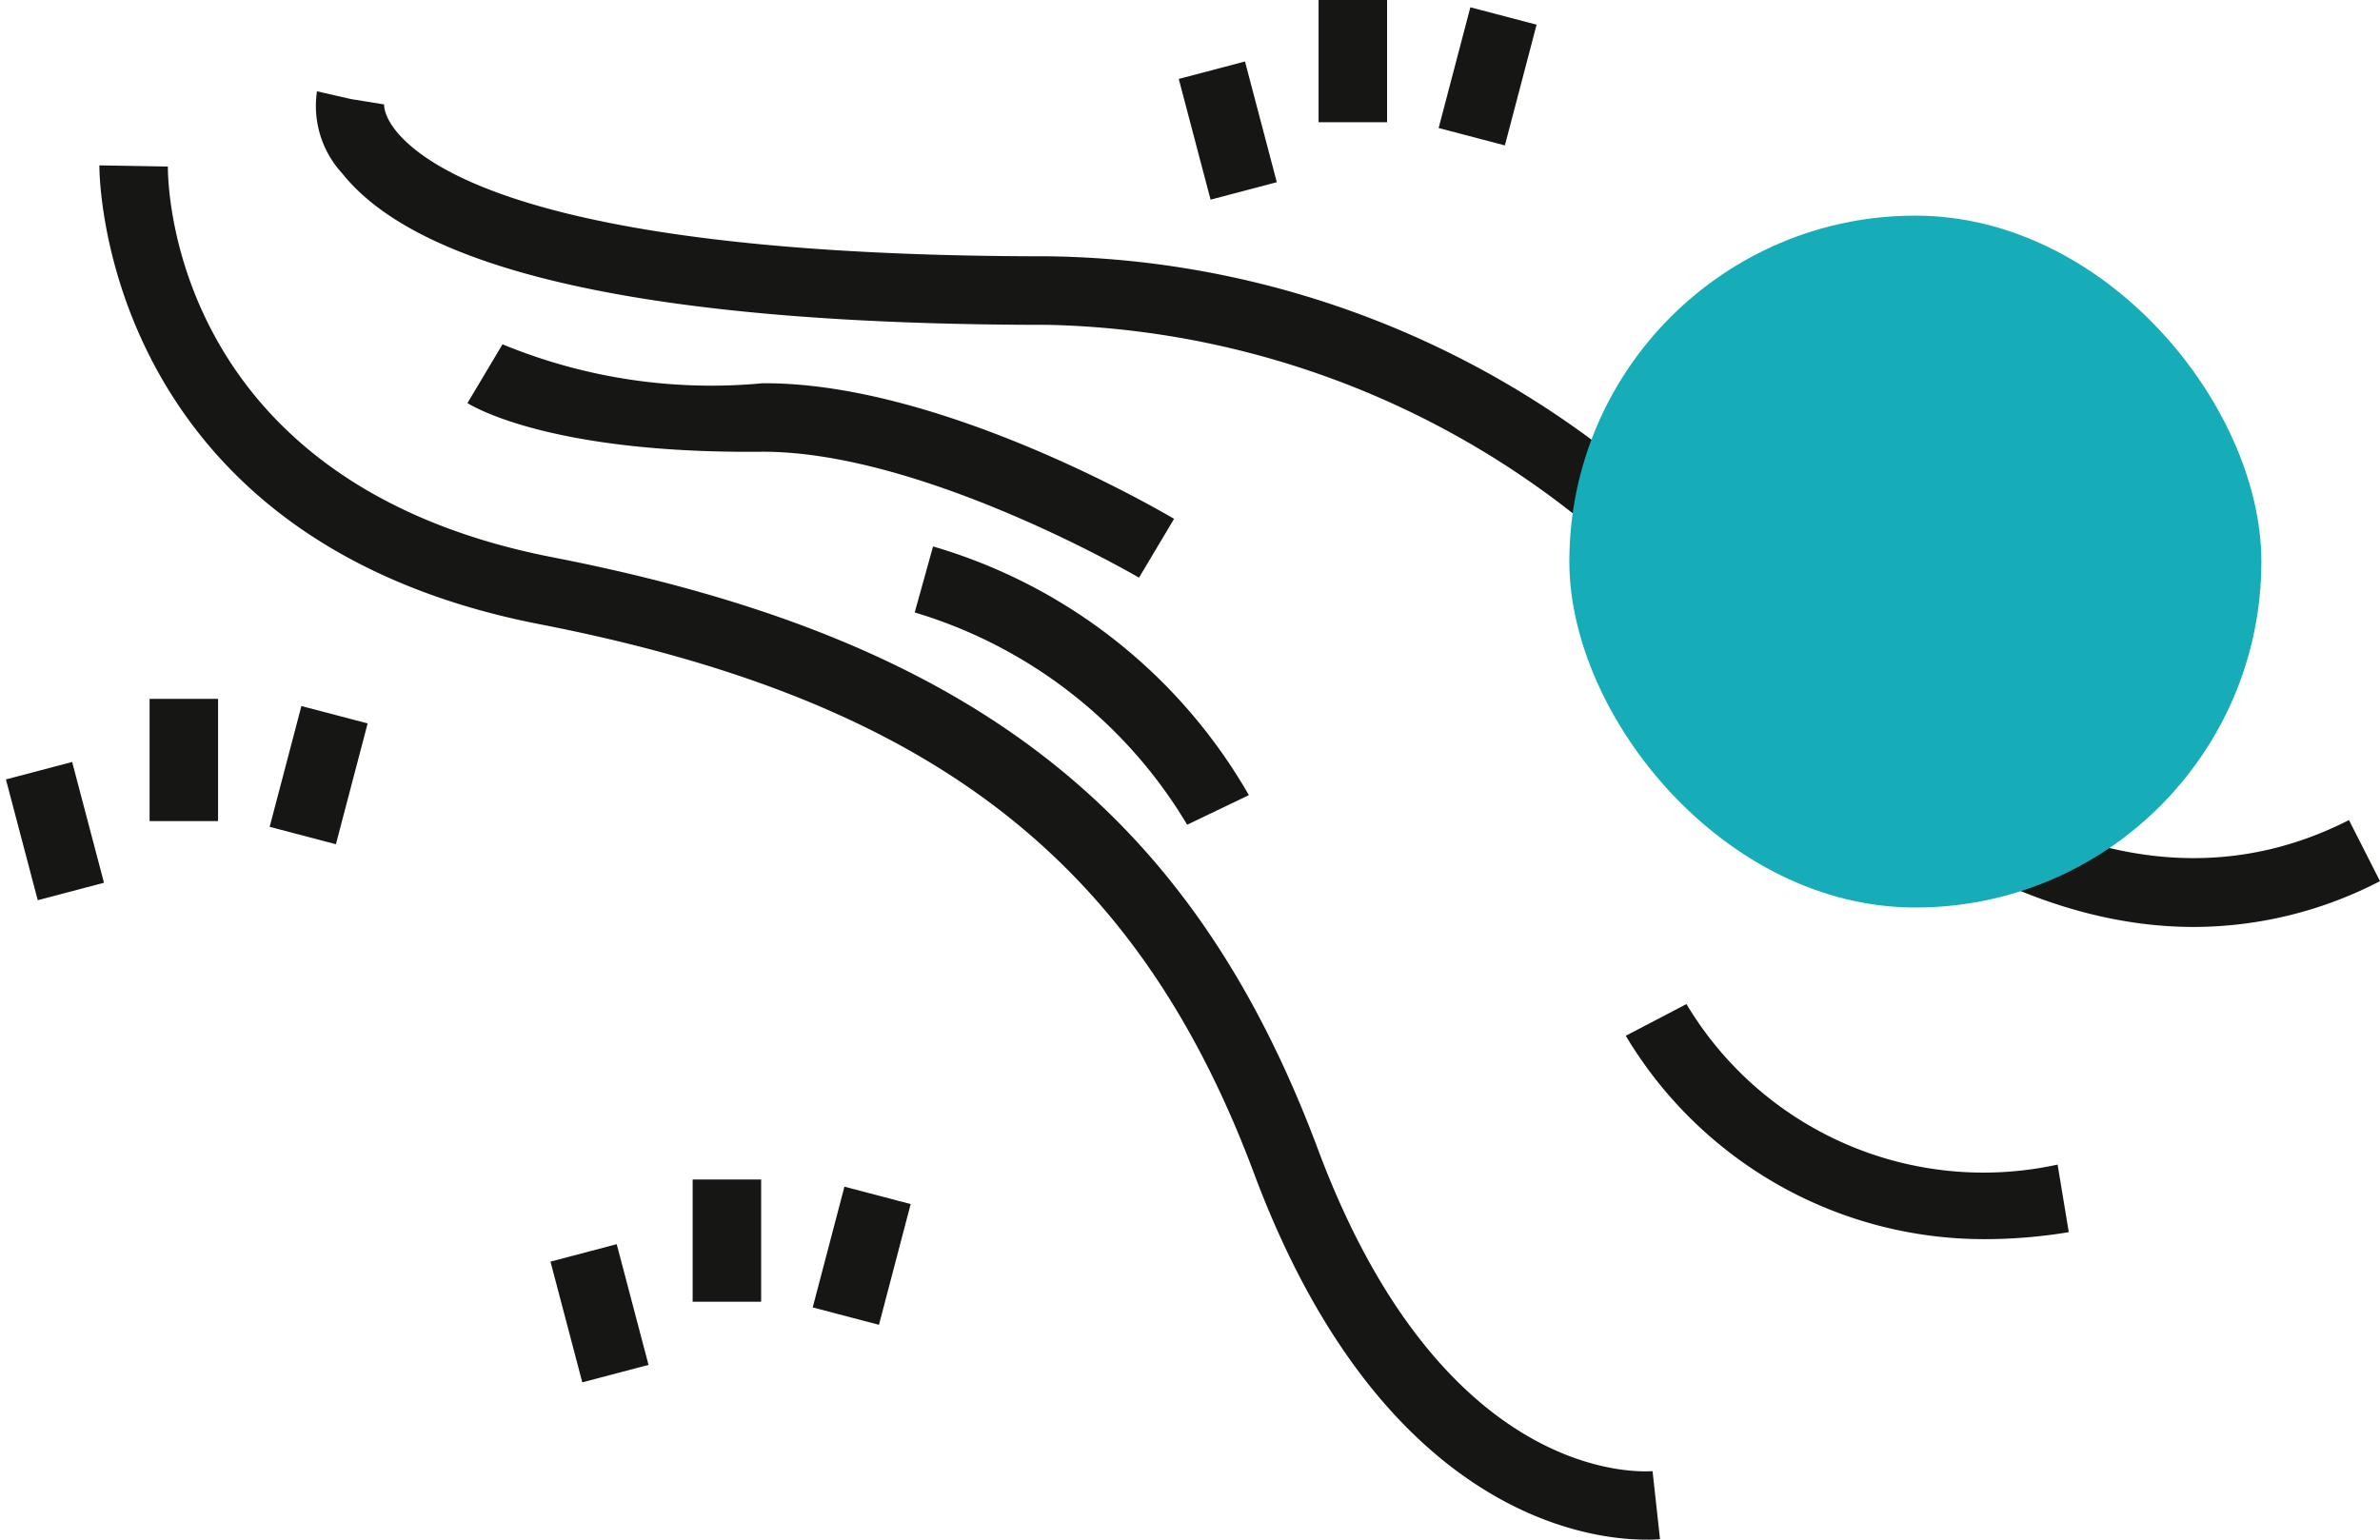 <svg xmlns="http://www.w3.org/2000/svg" width="34.749" height="22.484" viewBox="0 0 34.749 22.484">
    <defs>
        <style>
            .cls-1{fill:#161615}
        </style>
    </defs>
    <g id="하천뷰" transform="translate(-63.986 -254.982)">
        <g id="그룹_2228">
            <g id="그룹_2227">
                <path id="패스_1927" d="M88.01 277.466c-.831 0-3.851-.36-5.715-5.349-1.714-4.586-4.737-6.91-10.434-8.02-6.453-1.257-6.425-6.65-6.424-6.7l1 .017c0 .188.006 4.613 5.616 5.706 6.087 1.186 9.326 3.692 11.178 8.652 1.842 4.928 4.759 4.7 4.883 4.694l.109.994a1.983 1.983 0 0 1-.213.006z" class="cls-1"/>
            </g>
        </g>
        <g id="그룹_2230">
            <g id="그룹_2229">
                <path id="패스_1928" d="M96.019 268.519c-3.847 0-6.841-3.788-6.878-3.834a12.845 12.845 0 0 0-9.851-4.959c-5.669 0-9.137-.744-10.307-2.211a1.455 1.455 0 0 1-.369-1.2l.974.223-.487-.111.493.08c0 .008-.012.19.236.459.607.657 2.642 1.759 9.46 1.759a13.624 13.624 0 0 1 10.656 5.365c.025.032 4.019 5.067 8.336 2.868l.453.892a5.925 5.925 0 0 1-2.716.669z" class="cls-1"/>
            </g>
        </g>
        <g id="그룹_2237">
            <g id="그룹_2232">
                <g id="그룹_2231">
                    <path id="사각형_1043" d="M0 0H1V1.824H0z" class="cls-1" transform="rotate(-14.76 1060.292 -114.159)"/>
                </g>
            </g>
            <g id="그룹_2234">
                <g id="그룹_2233">
                    <path id="사각형_1044" d="M0 0H1.824V1H0z" class="cls-1" transform="rotate(-75.285 207.086 89.496)"/>
                </g>
            </g>
            <g id="그룹_2236">
                <g id="그룹_2235">
                    <path id="사각형_1045" d="M0 0H1V1.785H0z" class="cls-1" transform="translate(66.17 265.188)"/>
                </g>
            </g>
        </g>
        <g id="그룹_2244">
            <g id="그룹_2239">
                <g id="그룹_2238">
                    <path id="사각형_1046" d="M0 0H1V1.823H0z" class="cls-1" transform="rotate(-14.76 1091.452 -141.331)"/>
                </g>
            </g>
            <g id="그룹_2241">
                <g id="그룹_2240">
                    <path id="사각형_1047" d="M0 0H1.823V1H0z" class="cls-1" transform="rotate(-75.285 215.6 87.865)"/>
                </g>
            </g>
            <g id="그룹_2243">
                <g id="그룹_2242">
                    <path id="사각형_1048" d="M0 0H1V1.785H0z" class="cls-1" transform="translate(74.099 272.207)"/>
                </g>
            </g>
        </g>
        <g id="그룹_2251">
            <g id="그룹_2246">
                <g id="그룹_2245">
                    <path id="사각형_1049" d="M0 0H1V1.823H0z" class="cls-1" transform="rotate(-14.76 1029.364 -185.378)"/>
                </g>
            </g>
            <g id="그룹_2248">
                <g id="그룹_2247">
                    <path id="사각형_1050" d="M0 0H1.823V1H0z" class="cls-1" transform="rotate(-75.285 209.004 73.329)"/>
                </g>
            </g>
            <g id="그룹_2250">
                <g id="그룹_2249">
                    <path id="사각형_1051" d="M0 0H1V1.785H0z" class="cls-1" transform="translate(83.238 254.982)"/>
                </g>
            </g>
        </g>
        <g id="그룹_2253" style="mix-blend-mode:multiply;isolation:isolate">
            <g id="그룹_2252">
                <rect id="사각형_1052" width="10.104" height="10.104" fill="#16adb9" rx="5.052" transform="translate(86.899 258.131)"/>
            </g>
        </g>
        <g id="그룹_2255">
            <g id="그룹_2254">
                <path id="패스_1929" d="M80.616 263.418c-.031-.018-3.151-1.84-5.49-1.839-3.032.032-4.191-.635-4.315-.71l.512-.859a7.991 7.991 0 0 0 3.795.569h.041c2.611 0 5.832 1.9 5.969 1.98z" class="cls-1"/>
            </g>
        </g>
        <g id="그룹_2257">
            <g id="그룹_2256">
                <path id="패스_1930" d="M81.319 267.026a6.947 6.947 0 0 0-3.978-3.1l.268-.964a7.853 7.853 0 0 1 4.611 3.632z" class="cls-1"/>
            </g>
        </g>
        <g id="그룹_2259">
            <g id="그룹_2258">
                <path id="패스_1931" d="M92.978 273.078a6.094 6.094 0 0 1-5.255-2.97l.886-.463a5.052 5.052 0 0 0 5.419 2.344l.163.987a7.5 7.5 0 0 1-1.213.102z" class="cls-1"/>
            </g>
        </g>
    </g>
</svg>
